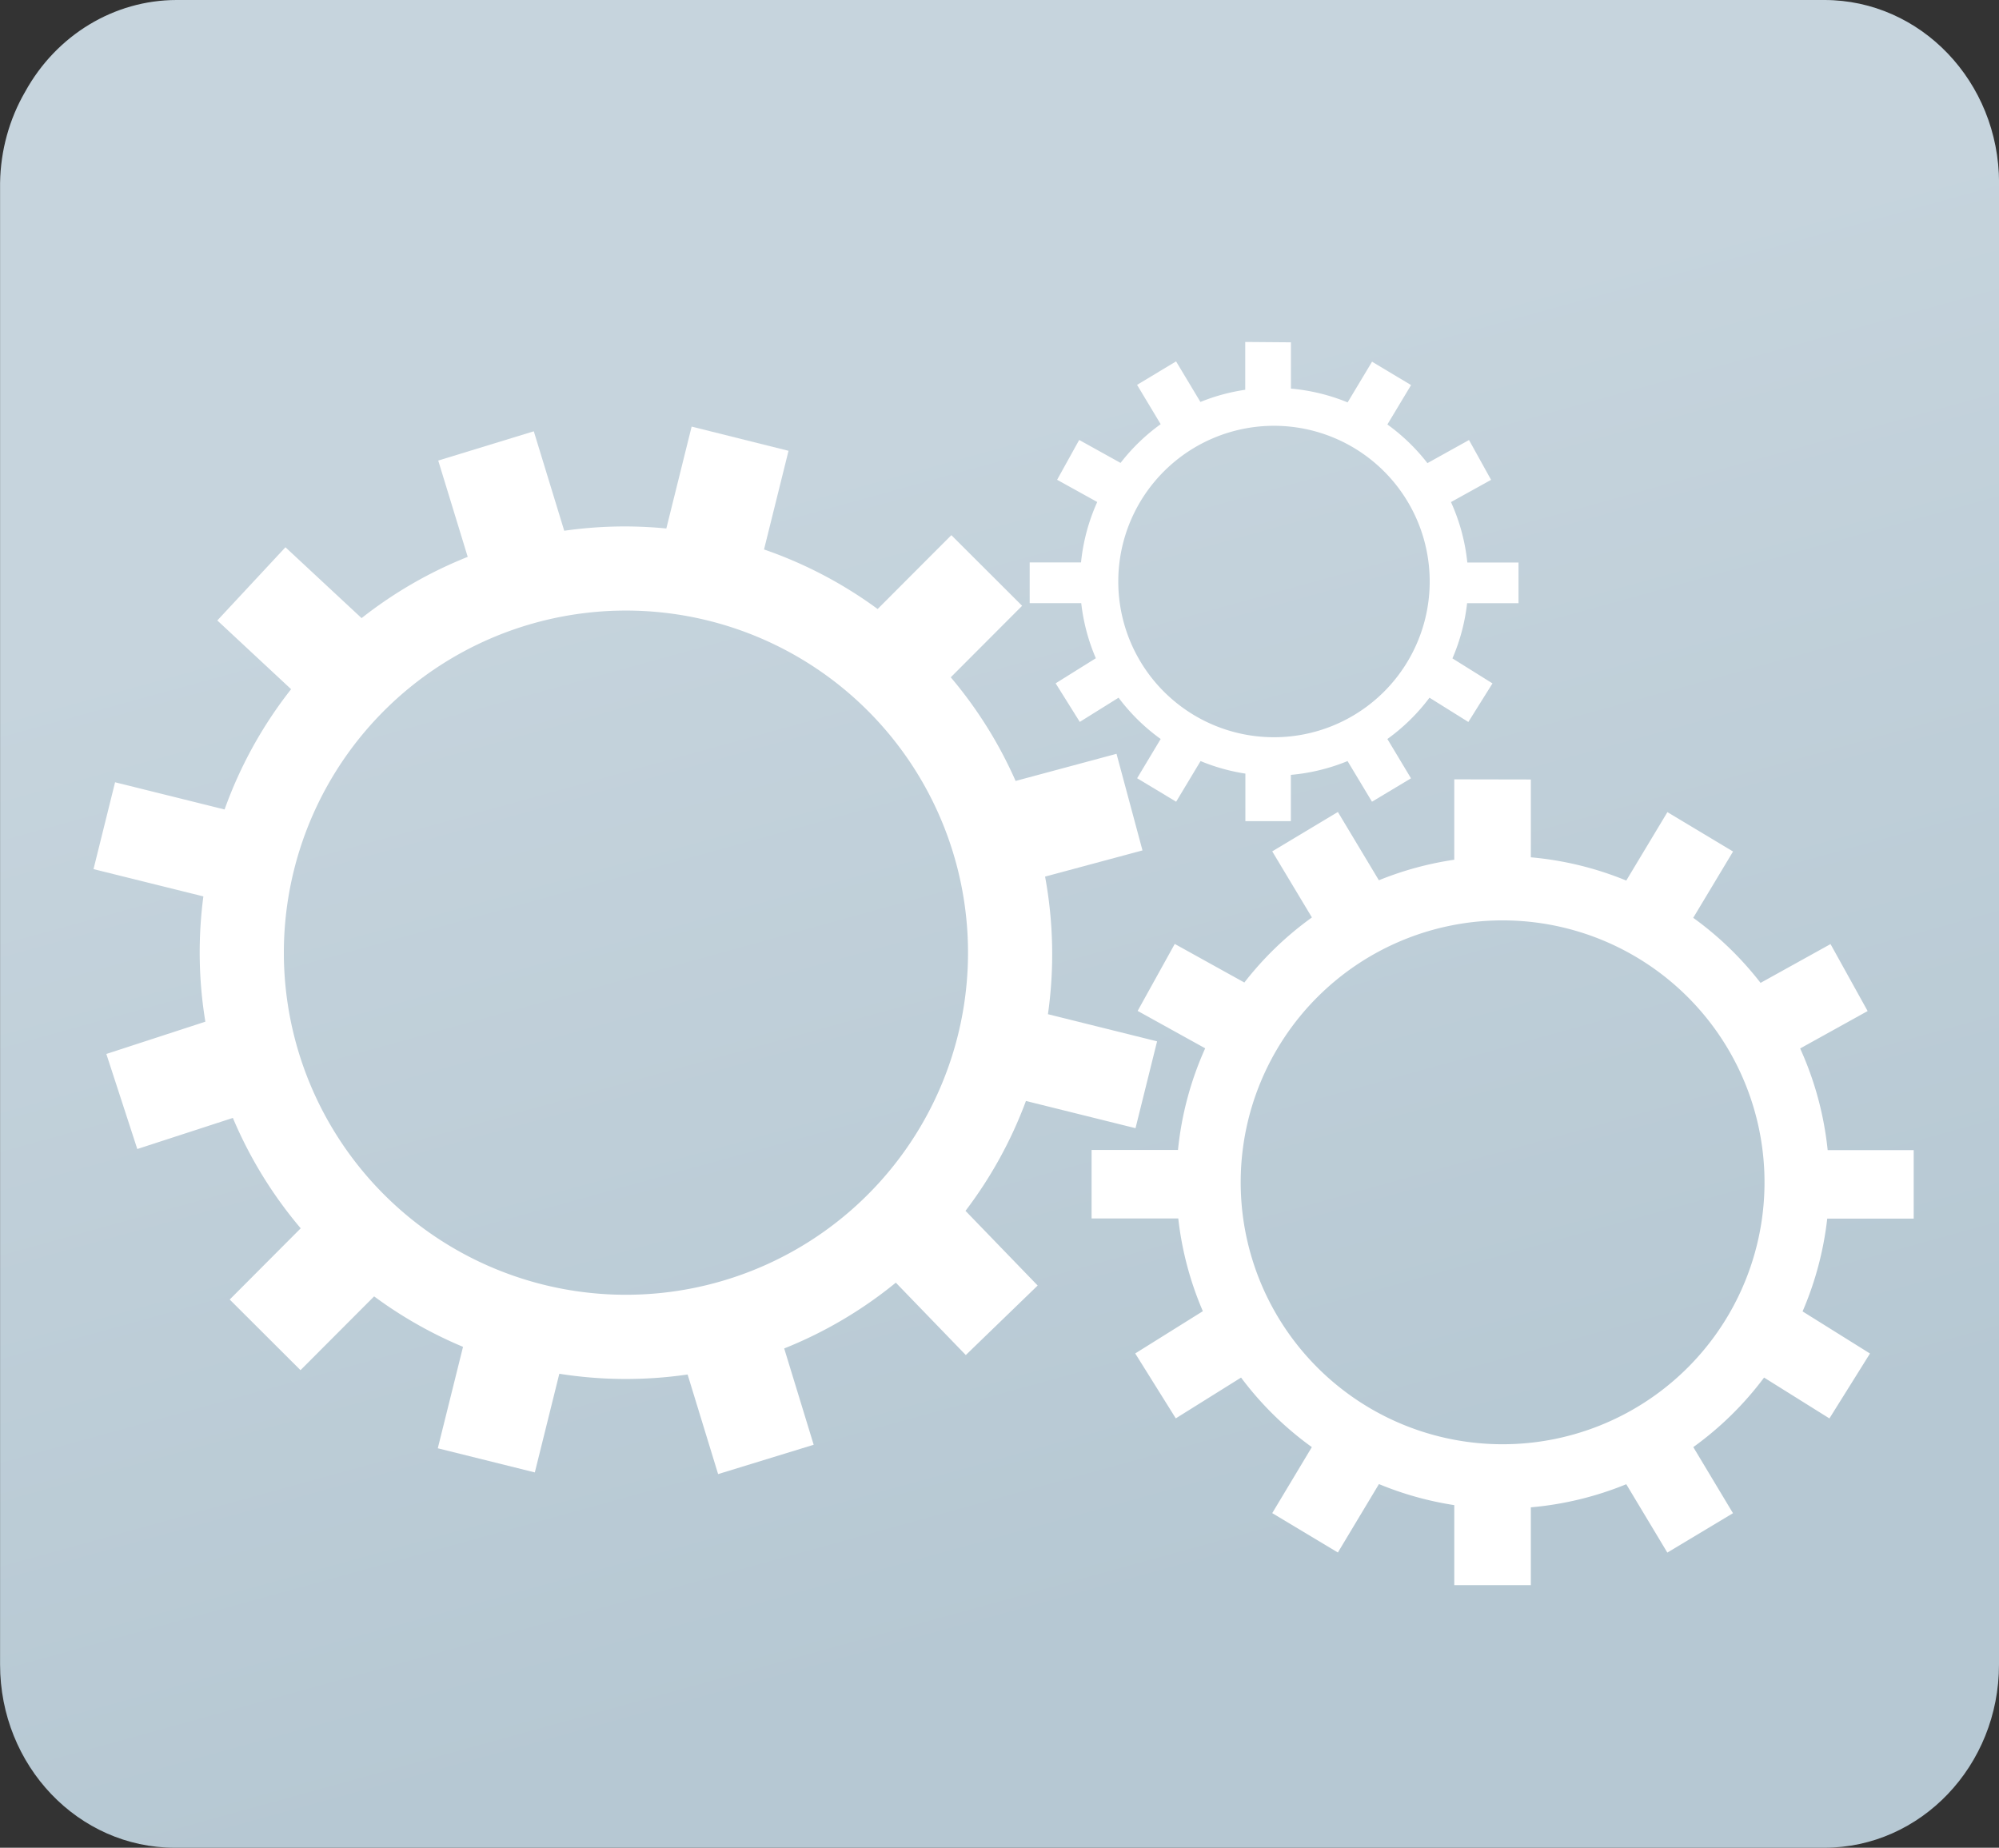 <?xml version="1.0" encoding="UTF-8" standalone="no"?>
<!-- Created with Inkscape (http://www.inkscape.org/) -->

<svg
   xmlns:dc="http://purl.org/dc/elements/1.1/"
   xmlns:cc="http://creativecommons.org/ns#"
   xmlns:rdf="http://www.w3.org/1999/02/22-rdf-syntax-ns#"
   xmlns:svg="http://www.w3.org/2000/svg"
   xmlns="http://www.w3.org/2000/svg"
   xmlns:xlink="http://www.w3.org/1999/xlink"
   xmlns:sodipodi="http://sodipodi.sourceforge.net/DTD/sodipodi-0.dtd"
   xmlns:inkscape="http://www.inkscape.org/namespaces/inkscape"
   width="27.255mm"
   height="25.191mm"
   viewBox="0 0 27.255 25.191"
   version="1.1"
   id="svg8243"
   sodipodi:docname="nemoa.svg"
   inkscape:version="0.92.4 (5da689c313, 2019-01-14)">
  <rect x="0" y="0" width="27.255" height="25.191" fill="#333333" stroke="none"/>
  <defs
     id="defs8237">
    <linearGradient
       inkscape:collect="always"
       id="linearGradient46896">
      <stop
         style="stop-color:#b6c8d3;stop-opacity:1"
         offset="0"
         id="stop46892" />
      <stop
         style="stop-color:#c6d4dd;stop-opacity:1"
         offset="1"
         id="stop46894" />
    </linearGradient>
    <linearGradient
       inkscape:collect="always"
       xlink:href="#linearGradient46896"
       id="linearGradient12613-7"
       x1="-25.846"
       y1="76.597"
       x2="-30.325"
       y2="69.236"
       gradientUnits="userSpaceOnUse"
       gradientTransform="matrix(3.696,0,0,1.681,225.629,58.902)" />
  </defs>
  <sodipodi:namedview
     id="base"
     pagecolor="#ffffff"
     bordercolor="#666666"
     borderopacity="1.0"
     inkscape:pageopacity="0.0"
     inkscape:pageshadow="2"
     inkscape:zoom="1"
     inkscape:cx="-145.88337"
     inkscape:cy="195.42127"
     inkscape:document-units="mm"
     inkscape:current-layer="layer1"
     showgrid="false"
     inkscape:window-width="1680"
     inkscape:window-height="987"
     inkscape:window-x="-8"
     inkscape:window-y="-8"
     inkscape:window-maximized="1"
     fit-margin-top="0"
     fit-margin-left="0"
     fit-margin-right="0"
     fit-margin-bottom="0" />
  <g
     inkscape:label="Ebene 1"
     inkscape:groupmode="layer"
     id="layer1"
     transform="translate(-109.47,-167.062)">
    <path
       style="fill:url(#linearGradient12613-7);fill-opacity:1;stroke-width:0.475"
       inkscape:connector-curvature="0"
       d="m 136.725,169.555 v 20.2 c 0,1.38 -1.067,2.498 -2.382,2.498 h -22.49 c -1.316,0 -2.382,-1.118 -2.382,-2.498 v -20.2 c 0.007,-0.439 0.125,-0.869 0.343,-1.244 0.426,-0.772 1.212,-1.248 2.063,-1.249 h 22.467 c 1.314,-3e-5 2.38,1.115 2.382,2.493 z"
       id="path66519-1-1-4"
       sodipodi:nodetypes="csccsccccc" />
    <path
       inkscape:connector-curvature="0"
       id="path65804-2-9-5"
       d="m 118.9,172.878 -0.345,1.389 a 5.816,5.816 0 0 0 -1.392,0.031 l -0.415,-1.356 -1.303,0.399 0.402,1.313 a 5.816,5.816 0 0 0 -1.447,0.835 l -1.038,-0.966 -0.929,0.998 1.006,0.937 a 5.816,5.816 0 0 0 -0.907,1.64 l -1.493,-0.371 -0.294,1.184 1.498,0.372 a 5.816,5.816 0 0 0 0.027,1.708 l -1.35,0.44 0.422,1.296 1.303,-0.424 a 5.816,5.816 0 0 0 0.925,1.505 l -0.968,0.971 0.965,0.963 1.004,-1.006 a 5.816,5.816 0 0 0 1.212,0.688 l -0.344,1.383 1.323,0.329 0.334,-1.345 a 5.816,5.816 0 0 0 1.749,0.01 l 0.416,1.358 1.303,-0.4 -0.402,-1.313 a 5.816,5.816 0 0 0 1.522,-0.897 l 0.954,0.987 0.98,-0.948 -0.984,-1.018 a 5.816,5.816 0 0 0 0.824,-1.498 l 1.494,0.371 0.294,-1.184 -1.488,-0.37 a 5.822,5.822 0 0 0 -0.039,-1.876 l 1.328,-0.357 -0.354,-1.317 -1.376,0.37 a 5.822,5.822 0 0 0 -0.884,-1.413 l 0.973,-0.975 -0.965,-0.963 -1.005,1.007 a 5.822,5.822 0 0 0 -1.549,-0.812 l 0.334,-1.345 z m 0.23,2.646 a 4.664,4.664 0 1 1 -5.652,3.401 4.664,4.664 0 0 1 5.652,-3.401 z"
       style="fill:#ffffff;fill-opacity:1;stroke-width:0.068" />
    <path
       inkscape:connector-curvature="0"
       id="path65804-2-9-5-1"
       d="m 129.298,177.687 v 1.096 a 4.453,4.453 0 0 0 -1.028,0.28 l -0.559,-0.931 -0.895,0.537 0.541,0.901 a 4.453,4.453 0 0 0 -0.921,0.887 l -0.949,-0.526 -0.506,0.913 0.921,0.51 a 4.453,4.453 0 0 0 -0.371,1.386 h -1.178 v 0.934 h 1.182 a 4.453,4.453 0 0 0 0.335,1.264 l -0.922,0.576 0.553,0.885 0.89,-0.556 a 4.453,4.453 0 0 0 0.965,0.948 l -0.54,0.9 0.895,0.537 0.56,-0.933 a 4.453,4.453 0 0 0 1.027,0.287 v 1.091 h 1.044 v -1.061 a 4.453,4.453 0 0 0 1.301,-0.315 l 0.56,0.932 0.895,-0.537 -0.541,-0.901 a 4.453,4.453 0 0 0 0.965,-0.948 l 0.891,0.557 0.553,-0.885 -0.919,-0.574 a 4.453,4.453 0 0 0 0.336,-1.265 h 1.179 v -0.934 h -1.173 a 4.457,4.457 0 0 0 -0.375,-1.386 l 0.92,-0.51 -0.506,-0.913 -0.954,0.529 a 4.457,4.457 0 0 0 -0.918,-0.887 l 0.543,-0.904 -0.895,-0.537 -0.561,0.933 a 4.457,4.457 0 0 0 -1.301,-0.317 v -1.061 z m 0.659,1.923 a 3.571,3.571 0 1 1 -3.571,3.57 3.571,3.571 0 0 1 3.571,-3.57 z"
       style="fill:#ffffff;fill-opacity:1;stroke-width:0.052" />
    <path
       inkscape:connector-curvature="0"
       id="path65804-2-9-5-19"
       d="m 126.448,171.724 v 0.652 a 2.647,2.647 0 0 0 -0.611,0.166 l -0.332,-0.553 -0.532,0.32 0.322,0.536 a 2.647,2.647 0 0 0 -0.547,0.528 l -0.564,-0.313 -0.301,0.543 0.547,0.303 a 2.647,2.647 0 0 0 -0.221,0.824 h -0.7 v 0.555 h 0.703 a 2.647,2.647 0 0 0 0.199,0.751 l -0.548,0.342 0.329,0.526 0.529,-0.33 a 2.647,2.647 0 0 0 0.574,0.563 l -0.321,0.535 0.532,0.32 0.333,-0.554 a 2.647,2.647 0 0 0 0.611,0.171 v 0.648 h 0.62 v -0.631 a 2.647,2.647 0 0 0 0.773,-0.188 l 0.333,0.554 0.532,-0.319 -0.322,-0.536 a 2.647,2.647 0 0 0 0.574,-0.563 l 0.53,0.331 0.329,-0.526 -0.546,-0.341 a 2.647,2.647 0 0 0 0.2,-0.752 h 0.701 v -0.555 h -0.698 a 2.65,2.65 0 0 0 -0.223,-0.824 l 0.547,-0.303 -0.301,-0.543 -0.567,0.315 a 2.65,2.65 0 0 0 -0.546,-0.527 l 0.323,-0.537 -0.532,-0.319 -0.333,0.555 a 2.65,2.65 0 0 0 -0.773,-0.188 v -0.631 z m 0.392,1.143 a 2.123,2.123 0 1 1 -2.123,2.122 2.123,2.123 0 0 1 2.123,-2.122 z"
       style="fill:#ffffff;fill-opacity:1;stroke-width:0.031" />
  </g>
</svg>
